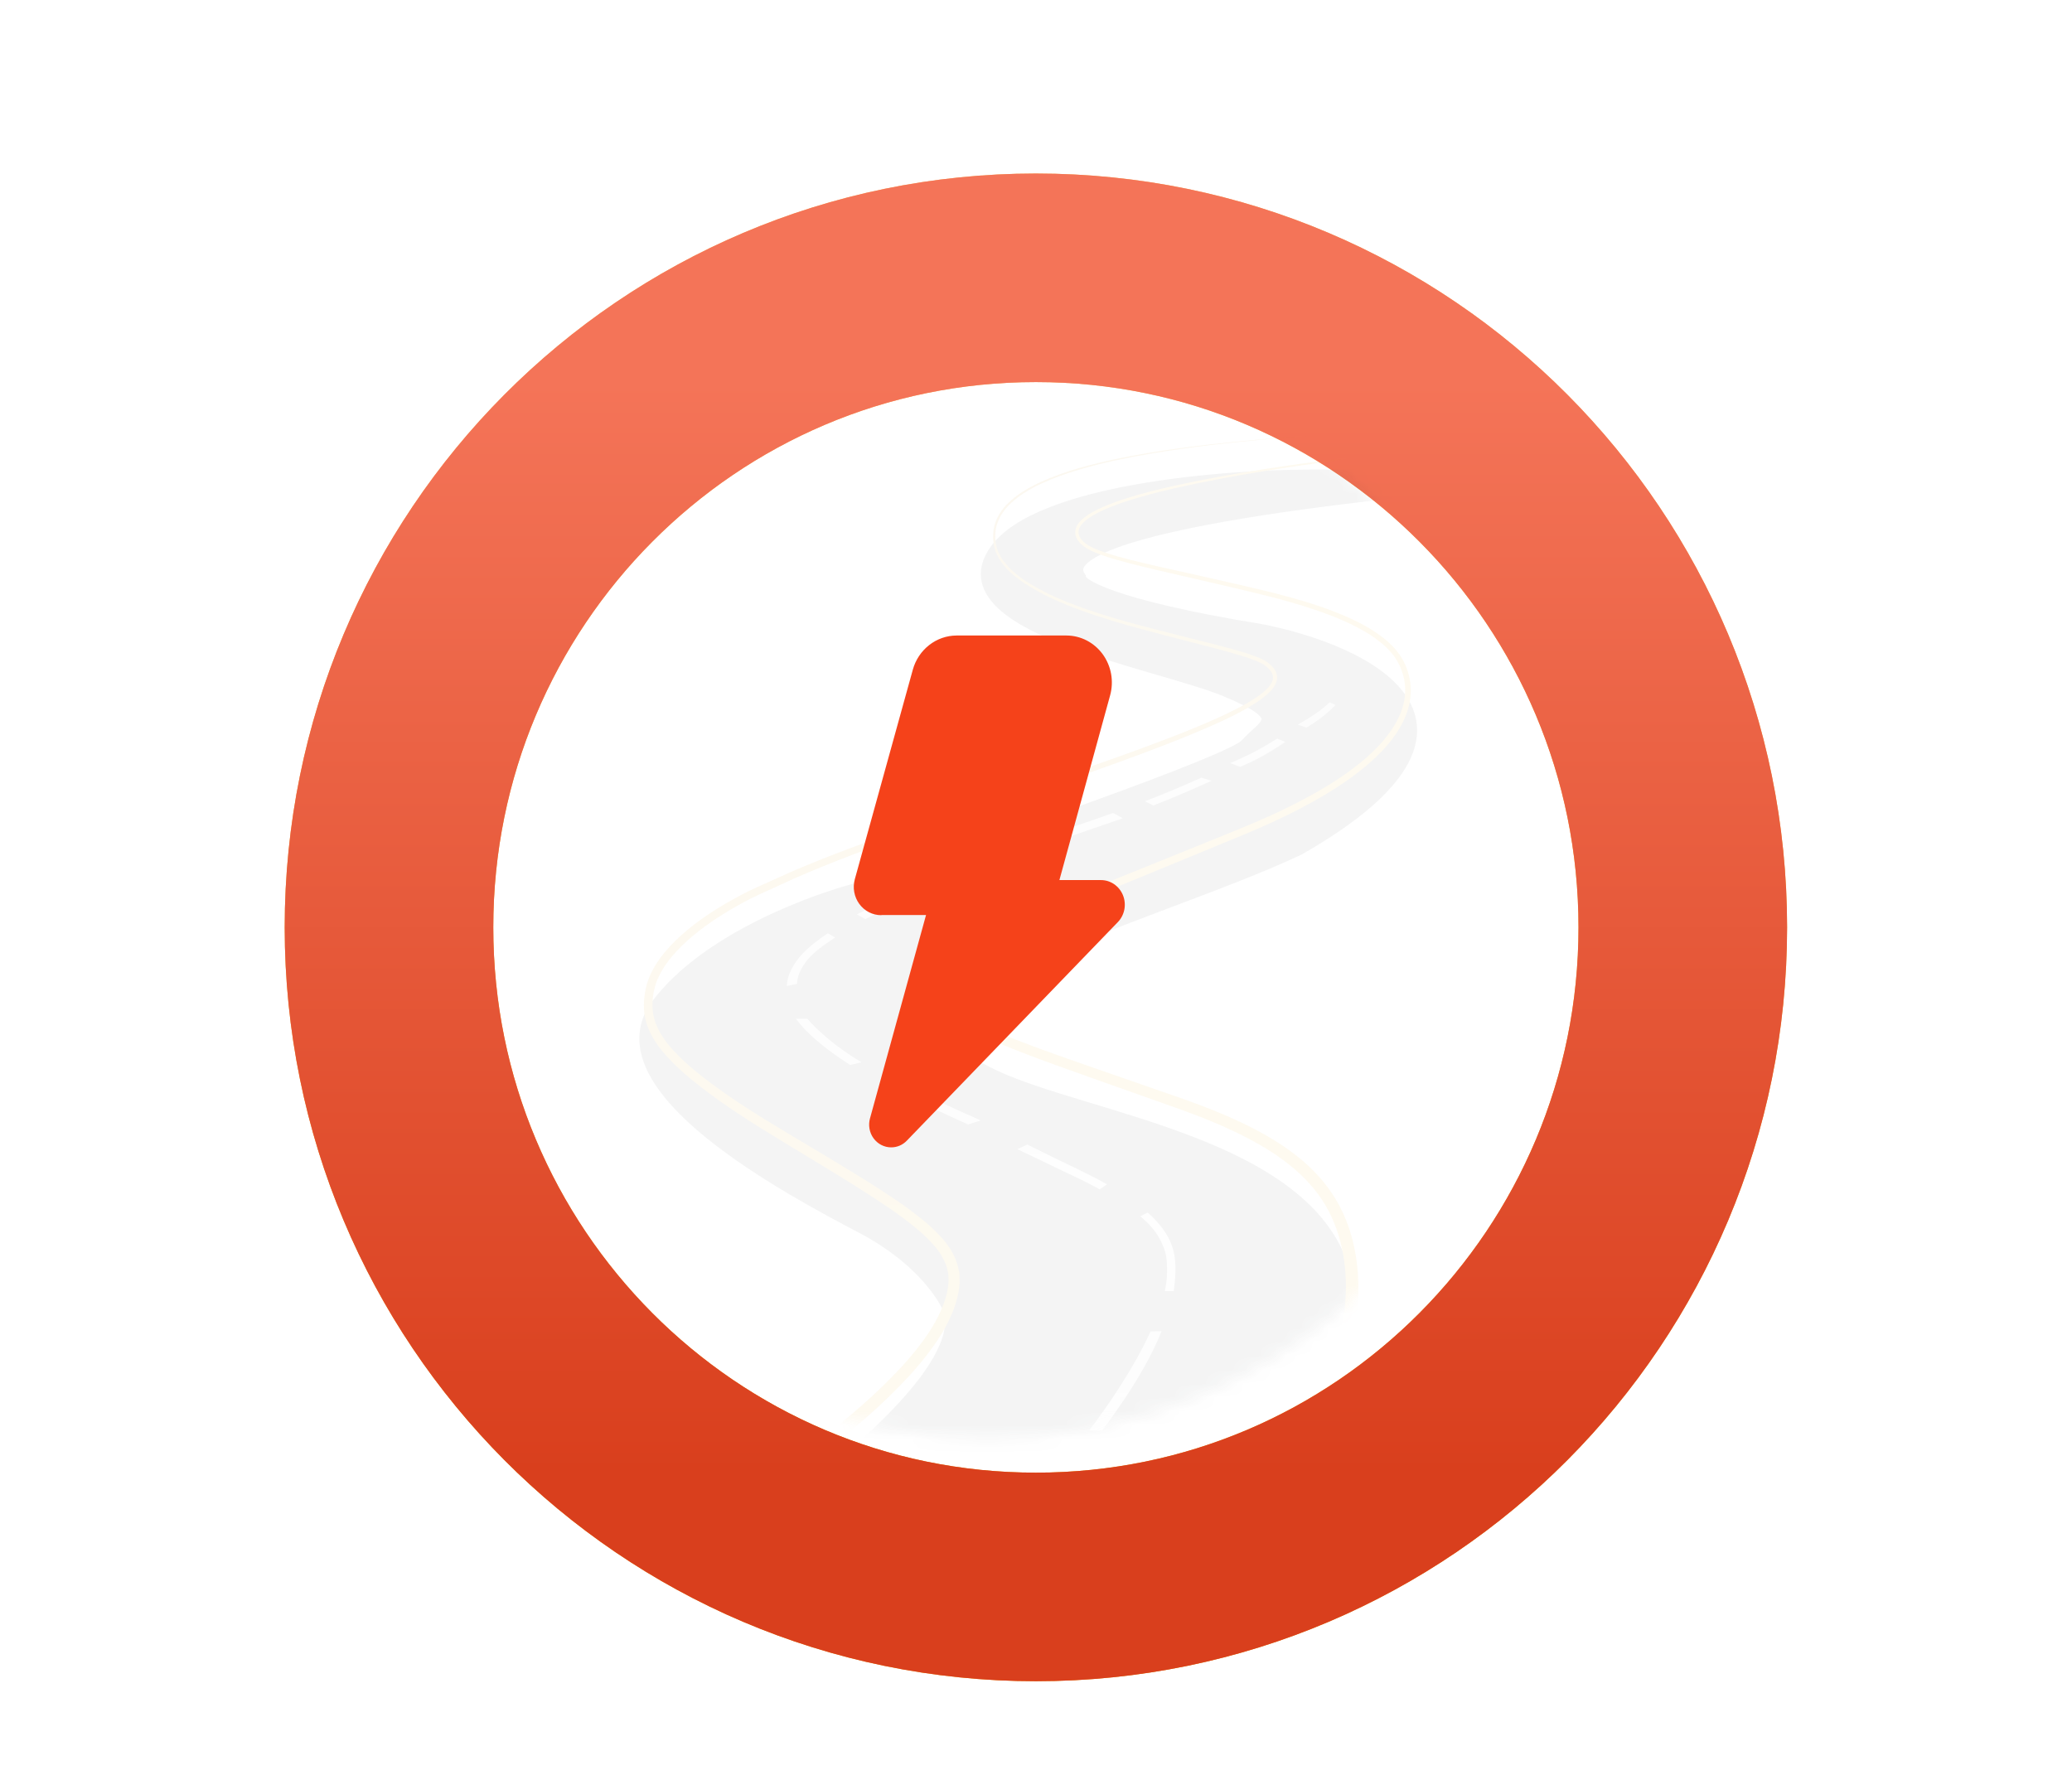 <svg width="149" height="128" viewBox="0 0 149 128" fill="none" xmlns="http://www.w3.org/2000/svg">
<g filter="url(#filter0_d_304_5193)">
<path d="M121.5 63.698C121.5 91.428 99.109 113.904 71.492 113.904C43.876 113.904 21.484 91.428 21.484 63.698C21.484 35.968 43.876 13.492 71.492 13.492C99.109 13.492 121.5 35.968 121.5 63.698Z" stroke="#FAC05E"/>
<path d="M71.492 110.416C97.22 110.416 118.012 89.464 118.012 63.698C118.012 37.932 97.22 16.98 71.492 16.98C45.764 16.98 24.973 37.932 24.973 63.698C24.973 89.464 45.764 110.416 71.492 110.416Z" stroke="url(#paint0_linear_304_5193)" stroke-width="15"/>
<path d="M71.492 110.416C97.22 110.416 118.012 89.464 118.012 63.698C118.012 37.932 97.22 16.98 71.492 16.98C45.764 16.98 24.973 37.932 24.973 63.698C24.973 89.464 45.764 110.416 71.492 110.416Z" stroke="url(#paint1_linear_304_5193)" stroke-width="15"/>
</g>
<g opacity="0.3">
<mask id="mask0_304_5193" style="mask-type:alpha" maskUnits="userSpaceOnUse" x="31" y="24" width="80" height="80">
<circle cx="71.019" cy="63.989" r="39.45" fill="#D9D9D9" fill-opacity="0.2"/>
</mask>
<g mask="url(#mask0_304_5193)">
<g filter="url(#filter1_d_304_5193)">
<path d="M20.985 127.494H73.825C86.058 115.382 97.396 105.289 96.932 90.823C96.592 80.225 80.621 78.05 72.805 75.01C57.582 69.089 82.32 63.235 93.364 58.02C109.131 49.004 98.121 43.834 90.645 42.376C79.907 40.627 77.45 39.068 77.563 38.507C75.116 34.739 99.764 32.115 112.393 31.274H94.213C87.927 31.274 74.606 32.35 71.616 36.657C67.878 42.04 83.17 44.563 88.097 46.582C93.024 48.6 90.985 49.105 89.626 50.619C88.539 51.83 70.823 57.964 62.101 60.88C58.647 61.721 50.854 64.581 47.32 69.291C42.926 75.147 56.854 82.501 62.019 85.228L62.101 85.271C66.179 87.424 67.991 90.206 68.388 91.327C70.291 99.401 37.578 118.802 20.985 127.494Z" fill="#414646"/>
<path d="M73.825 127.494V127.994H74.031L74.177 127.849L73.825 127.494ZM20.985 127.494L20.753 127.051L20.985 127.994V127.494ZM68.388 91.327L68.875 91.212L68.868 91.186L68.859 91.16L68.388 91.327ZM62.101 85.271L62.335 84.829L62.335 84.829L62.101 85.271ZM62.019 85.228L62.252 84.786L62.252 84.786L62.019 85.228ZM47.32 69.291L47.72 69.591L47.32 69.291ZM62.101 60.88L62.22 61.366L62.24 61.361L62.26 61.354L62.101 60.88ZM89.626 50.619L89.254 50.285L89.626 50.619ZM88.097 46.582L87.907 47.044L88.097 46.582ZM71.616 36.657L71.205 36.372L71.616 36.657ZM112.393 31.274L112.426 31.773L112.393 30.774V31.274ZM77.563 38.507L78.053 38.606L78.093 38.406L77.982 38.235L77.563 38.507ZM90.645 42.376L90.741 41.885L90.734 41.884L90.726 41.883L90.645 42.376ZM93.364 58.02L93.577 58.472L93.595 58.464L93.612 58.454L93.364 58.02ZM72.805 75.01L72.987 74.544L72.805 75.01ZM96.932 90.823L97.432 90.806L96.932 90.823ZM73.825 126.994H20.985V127.994H73.825V126.994ZM21.216 127.937C29.524 123.585 41.87 116.552 51.907 109.59C56.923 106.111 61.382 102.637 64.473 99.514C66.017 97.954 67.238 96.463 68.013 95.089C68.784 93.722 69.154 92.4 68.875 91.212L67.901 91.442C68.097 92.273 67.861 93.323 67.142 94.597C66.429 95.863 65.276 97.281 63.762 98.811C60.736 101.868 56.336 105.301 51.338 108.768C41.346 115.698 29.039 122.711 20.753 127.051L21.216 127.937ZM68.859 91.16C68.414 89.901 66.504 87.031 62.335 84.829L61.868 85.713C65.854 87.818 67.569 90.51 67.916 91.494L68.859 91.16ZM62.335 84.829L62.252 84.786L61.785 85.67L61.868 85.713L62.335 84.829ZM62.252 84.786C59.663 83.418 54.934 80.92 51.4 78.045C49.629 76.604 48.205 75.105 47.485 73.647C47.127 72.923 46.952 72.228 46.978 71.564C47.003 70.906 47.227 70.248 47.72 69.591L46.92 68.991C46.314 69.798 46.012 70.65 45.978 71.526C45.945 72.396 46.177 73.257 46.588 74.09C47.405 75.742 48.962 77.35 50.769 78.82C54.392 81.768 59.21 84.31 61.785 85.67L62.252 84.786ZM47.72 69.591C49.418 67.327 52.17 65.477 54.964 64.082C57.75 62.691 60.526 61.778 62.22 61.366L61.983 60.394C60.222 60.823 57.374 61.761 54.517 63.187C51.667 64.61 48.755 66.545 46.92 68.991L47.72 69.591ZM62.26 61.354C66.623 59.895 73.237 57.632 78.897 55.58C81.726 54.555 84.322 53.581 86.281 52.786C87.26 52.389 88.085 52.035 88.704 51.739C89.013 51.591 89.278 51.455 89.486 51.333C89.68 51.22 89.873 51.092 89.998 50.953L89.254 50.285C89.254 50.284 89.237 50.303 89.184 50.34C89.135 50.376 89.068 50.419 88.981 50.47C88.806 50.572 88.57 50.695 88.273 50.837C87.681 51.12 86.876 51.466 85.905 51.86C83.964 52.647 81.382 53.616 78.556 54.64C72.906 56.688 66.301 58.949 61.943 60.406L62.26 61.354ZM89.998 50.953C90.323 50.591 90.656 50.322 90.999 49.995C91.158 49.843 91.319 49.677 91.446 49.499C91.573 49.321 91.687 49.102 91.716 48.845C91.779 48.285 91.422 47.833 90.903 47.449C90.37 47.056 89.526 46.627 88.286 46.119L87.907 47.044C89.132 47.546 89.88 47.937 90.309 48.253C90.75 48.579 90.723 48.726 90.722 48.734C90.719 48.761 90.703 48.818 90.632 48.918C90.56 49.018 90.454 49.132 90.308 49.272C90.04 49.528 89.609 49.889 89.254 50.285L89.998 50.953ZM88.286 46.119C87.024 45.602 85.111 45.056 83.058 44.456C80.988 43.851 78.751 43.184 76.789 42.415C74.81 41.64 73.186 40.789 72.282 39.848C71.838 39.386 71.599 38.934 71.545 38.487C71.493 38.047 71.612 37.539 72.027 36.942L71.205 36.372C70.686 37.12 70.465 37.868 70.552 38.605C70.639 39.335 71.02 39.978 71.561 40.541C72.627 41.651 74.432 42.566 76.425 43.346C78.434 44.134 80.711 44.812 82.777 45.416C84.86 46.025 86.706 46.552 87.907 47.044L88.286 46.119ZM72.027 36.942C72.69 35.987 73.971 35.158 75.71 34.463C77.434 33.774 79.54 33.243 81.767 32.843C86.22 32.042 91.091 31.774 94.213 31.774V30.774C91.049 30.774 86.117 31.044 81.59 31.858C79.328 32.265 77.15 32.811 75.339 33.535C73.542 34.253 72.038 35.173 71.205 36.372L72.027 36.942ZM94.213 31.774H112.393V30.774H94.213V31.774ZM112.36 30.775C106.037 31.196 96.7 32.064 89.243 33.3C85.52 33.917 82.236 34.63 80.025 35.436C78.931 35.835 78.039 36.277 77.498 36.784C77.222 37.041 77.002 37.347 76.923 37.708C76.841 38.085 76.93 38.451 77.143 38.779L77.982 38.235C77.89 38.093 77.884 37.996 77.901 37.92C77.921 37.828 77.991 37.691 78.18 37.514C78.567 37.153 79.298 36.766 80.368 36.375C82.486 35.603 85.694 34.901 89.406 34.286C96.818 33.058 106.12 32.193 112.426 31.773L112.36 30.775ZM77.073 38.408C77.017 38.682 77.138 38.916 77.257 39.069C77.381 39.229 77.559 39.378 77.774 39.52C78.206 39.805 78.882 40.123 79.87 40.468C81.852 41.16 85.184 41.993 90.565 42.87L90.726 41.883C85.369 41.01 82.103 40.188 80.2 39.524C79.245 39.191 78.657 38.904 78.325 38.685C78.157 38.574 78.078 38.496 78.047 38.456C78.011 38.41 78.08 38.472 78.053 38.606L77.073 38.408ZM90.55 42.867C92.391 43.226 94.442 43.812 96.235 44.623C98.042 45.44 99.523 46.456 100.303 47.639C100.688 48.222 100.898 48.839 100.904 49.497C100.91 50.157 100.71 50.895 100.214 51.719C99.212 53.384 97.033 55.346 93.116 57.586L93.612 58.454C97.578 56.186 99.936 54.121 101.071 52.235C101.643 51.284 101.911 50.366 101.904 49.488C101.896 48.609 101.612 47.807 101.138 47.089C100.202 45.67 98.515 44.556 96.647 43.712C94.766 42.862 92.638 42.255 90.741 41.885L90.55 42.867ZM93.15 57.568C90.412 58.861 86.819 60.196 83.175 61.575C79.545 62.947 75.868 64.362 73.009 65.804C71.58 66.525 70.335 67.262 69.395 68.018C68.468 68.763 67.771 69.579 67.556 70.474C67.329 71.423 67.669 72.329 68.517 73.153C69.347 73.959 70.699 74.727 72.624 75.476L72.987 74.544C71.106 73.813 69.901 73.103 69.213 72.435C68.543 71.785 68.405 71.222 68.528 70.707C68.665 70.139 69.148 69.499 70.022 68.797C70.882 68.105 72.058 67.404 73.46 66.697C76.263 65.283 79.889 63.886 83.529 62.51C87.153 61.139 90.794 59.787 93.577 58.472L93.15 57.568ZM72.624 75.476C74.601 76.245 77.093 76.959 79.678 77.751C82.278 78.547 84.992 79.428 87.467 80.538C92.446 82.772 96.272 85.847 96.432 90.838L97.432 90.806C97.252 85.2 92.923 81.889 87.877 79.626C85.34 78.488 82.575 77.593 79.971 76.795C77.353 75.993 74.918 75.295 72.987 74.544L72.624 75.476ZM96.432 90.838C96.659 97.922 94.002 103.954 89.737 109.745C85.461 115.55 79.607 121.066 73.473 127.138L74.177 127.849C80.276 121.81 86.207 116.223 90.542 110.338C94.888 104.437 97.668 98.189 97.432 90.806L96.432 90.838Z" fill="#414646"/>
</g>
<path d="M84.407 92.855H83.768C83.833 92.522 83.902 92.114 83.914 91.789C83.953 90.457 83.879 90.026 83.371 89.058C83.009 88.372 82.32 87.734 82 87.479L82.52 87.209C82.89 87.503 83.544 88.184 83.914 88.823C84.492 89.814 84.673 90.845 84.407 92.855ZM79.074 85.54C78.288 85.093 77.395 84.674 76.448 84.227C75.955 83.996 73.687 82.903 73.167 82.652L73.875 82.319C74.391 82.574 76.201 83.467 76.69 83.698C77.649 84.149 78.804 84.721 79.609 85.179L79.074 85.548V85.54ZM69.613 80.87C68.034 80.168 65.304 78.876 64.095 78.252L64.911 77.974C66.109 78.593 68.95 79.89 70.521 80.584L69.613 80.87ZM61.13 76.591C59.262 75.385 57.987 74.296 57.237 73.273H58.053C58.904 74.248 60.252 75.389 61.95 76.403L61.13 76.595V76.591ZM57.321 70.754L56.586 70.918C56.586 70.562 56.709 70.189 56.782 70.009C57.187 69.03 57.93 68.188 59.528 67.126L60.055 67.427C58.665 68.352 58.007 68.865 57.498 69.943C57.402 70.146 57.314 70.522 57.317 70.758L57.321 70.754ZM62.227 66.107L61.623 65.766C62.893 65.081 64.356 64.368 66.124 63.627L66.755 63.984C65.003 64.716 63.482 65.429 62.231 66.107H62.227ZM69.104 62.965L68.519 62.554C69.817 62.052 71.241 61.531 72.878 60.955L73.529 61.319C71.896 61.895 70.391 62.471 69.1 62.969L69.104 62.965ZM75.955 60.532L75.288 60.109L76.794 59.596C77.645 59.306 78.438 59.035 79.151 58.785C79.447 58.679 79.744 58.577 80.032 58.471L80.753 58.847C80.46 58.953 79.636 59.231 79.339 59.337C78.623 59.588 77.83 59.858 76.979 60.148L75.959 60.528L75.955 60.532ZM82.932 57.934L82.328 57.629C83.837 57.045 85.077 56.524 86.394 55.928L87.122 56.156C85.793 56.759 84.453 57.347 82.932 57.934ZM89.182 55.153L88.462 54.886C90.171 54.146 90.764 53.781 91.846 53.119L92.432 53.362C91.203 54.189 90.218 54.733 89.182 55.149V55.153ZM93.949 52.324L93.325 52.116C94.161 51.658 95.054 51.066 95.62 50.518L96.036 50.706C95.412 51.356 94.65 51.913 93.949 52.328V52.324Z" fill="url(#paint2_linear_304_5193)"/>
<path d="M82.731 95.764C82.731 95.764 81.579 98.582 78.326 102.877L79.255 102.884C79.255 102.884 82.242 99.043 83.527 95.741L82.731 95.764ZM74.558 107.16C74.558 107.16 72.647 109.123 71.556 110.186C70.483 111.225 68.296 113.292 68.296 113.292H69.418C69.418 113.292 71.002 111.787 72.079 110.74C73.178 109.674 75.654 107.157 75.654 107.157H74.558V107.16ZM63.364 117.729C63.364 117.729 59.686 121.028 57.457 122.894L58.644 122.887L64.584 117.733H63.364V117.729ZM53.033 126.508C53.033 126.508 52.533 126.905 51.775 127.494H53.03C53.791 126.901 54.292 126.508 54.292 126.508H53.033Z" fill="url(#paint3_linear_304_5193)"/>
<path d="M71.691 37.729C71.54 38.218 71.54 38.761 71.649 39.265C71.769 39.808 72.056 40.243 72.417 40.659C72.77 41.071 73.212 41.417 73.674 41.733C75.556 42.976 77.818 43.761 80.15 44.466C82.498 45.155 84.966 45.732 87.492 46.383C88.12 46.544 88.757 46.714 89.393 46.906C89.707 47.003 90.025 47.106 90.34 47.23C90.65 47.345 90.984 47.492 91.255 47.719C91.516 47.93 91.799 48.234 91.838 48.639C91.876 49.047 91.647 49.385 91.422 49.651C90.937 50.167 90.351 50.54 89.758 50.891C88.559 51.576 87.29 52.138 86.002 52.677C84.71 53.219 83.394 53.727 82.063 54.224C76.736 56.214 71.144 58.02 65.506 59.952C62.693 60.934 59.872 61.969 57.121 63.178L55.072 64.113C54.735 64.275 54.382 64.421 54.052 64.591C53.718 64.764 53.381 64.937 53.059 65.122C51.759 65.853 50.498 66.685 49.403 67.674C48.321 68.659 47.335 69.845 47.032 71.223C46.889 71.931 46.862 72.64 47.06 73.309C47.25 73.979 47.626 74.595 48.08 75.157C49.015 76.273 50.183 77.213 51.374 78.09C52.57 78.972 53.823 79.78 55.084 80.562C57.614 82.113 60.183 83.587 62.658 85.15C63.896 85.935 65.118 86.736 66.263 87.66C66.841 88.11 67.377 88.626 67.869 89.192C68.35 89.766 68.754 90.459 68.921 91.228L68.983 91.517C68.999 91.613 68.995 91.713 69.002 91.81L69.01 92.102V92.175C69.01 92.241 69.01 92.233 69.01 92.264L68.995 92.395C68.983 92.568 68.967 92.741 68.925 92.938C68.89 93.134 68.851 93.319 68.797 93.496C68.603 94.212 68.3 94.878 67.955 95.509C67.252 96.76 66.368 97.861 65.444 98.889C63.574 100.929 61.521 102.676 59.472 104.293C55.352 107.507 51.215 110.202 47.366 112.623C43.509 115.033 39.916 117.146 36.727 119.002C33.529 120.842 30.743 122.447 28.446 123.767C26.149 125.088 24.356 126.135 23.146 126.862C22.731 127.113 22.381 127.324 22.106 127.494H20.985V126.816C21.291 126.635 21.819 126.32 22.552 125.881C23.778 125.157 25.583 124.118 27.887 122.809C30.192 121.504 32.99 119.914 36.195 118.093C39.392 116.261 42.989 114.175 46.842 111.796C50.692 109.409 54.824 106.753 58.918 103.597C60.955 102.011 62.992 100.298 64.816 98.327C65.72 97.334 66.573 96.279 67.237 95.112C67.563 94.527 67.842 93.915 68.017 93.284C68.067 93.122 68.102 92.968 68.129 92.818C68.164 92.672 68.184 92.495 68.199 92.318L68.211 92.187C68.211 92.187 68.215 92.144 68.215 92.141V92.087L68.203 91.852C68.203 91.775 68.203 91.694 68.191 91.621L68.145 91.39C68.013 90.782 67.695 90.204 67.264 89.685C66.822 89.173 66.325 88.688 65.774 88.249C64.684 87.356 63.477 86.559 62.255 85.77C59.806 84.203 57.253 82.717 54.715 81.139C53.45 80.346 52.189 79.526 50.979 78.618C49.768 77.713 48.577 76.751 47.584 75.55C47.102 74.945 46.675 74.256 46.458 73.475C46.229 72.694 46.276 71.854 46.439 71.1C46.609 70.311 46.986 69.595 47.44 68.96C47.898 68.324 48.437 67.762 49.011 67.247C50.164 66.219 51.452 65.38 52.791 64.641C53.128 64.452 53.462 64.283 53.8 64.109C54.145 63.936 54.49 63.794 54.836 63.632L56.912 62.697C59.69 61.496 62.526 60.475 65.351 59.505C71.008 57.608 76.608 55.837 81.935 53.882C83.266 53.393 84.582 52.892 85.87 52.365C87.154 51.834 88.419 51.279 89.599 50.617C90.181 50.282 90.755 49.917 91.193 49.451C91.399 49.212 91.57 48.935 91.539 48.662C91.512 48.388 91.314 48.146 91.069 47.946C90.829 47.742 90.545 47.615 90.235 47.495C89.932 47.372 89.622 47.272 89.308 47.176C88.679 46.98 88.05 46.806 87.422 46.641C84.904 45.979 82.436 45.382 80.084 44.678C77.745 43.958 75.478 43.157 73.569 41.879C73.1 41.556 72.65 41.202 72.285 40.77C72.188 40.666 72.099 40.559 72.021 40.439C71.948 40.32 71.854 40.216 71.796 40.085C71.734 39.958 71.664 39.831 71.61 39.7L71.493 39.312C71.377 38.761 71.385 38.207 71.548 37.687C71.703 37.167 72.002 36.713 72.355 36.324C73.088 35.57 73.985 35.054 74.877 34.65C75.773 34.242 76.681 33.934 77.57 33.672C79.347 33.164 81.05 32.833 82.63 32.567C84.205 32.306 85.664 32.121 86.983 31.967C89.618 31.667 91.698 31.513 93.118 31.405C94.092 31.339 94.755 31.293 95.074 31.274C94.755 31.301 94.092 31.347 93.118 31.42C91.702 31.536 89.622 31.701 86.987 32.017C85.672 32.178 84.217 32.375 82.641 32.644C81.066 32.914 79.37 33.256 77.601 33.776C76.716 34.042 75.816 34.353 74.931 34.761C74.047 35.166 73.166 35.685 72.46 36.421C72.122 36.798 71.839 37.237 71.691 37.729Z" fill="url(#paint4_linear_304_5193)"/>
<path d="M77.955 37.531C77.749 37.728 77.574 37.966 77.555 38.228C77.536 38.49 77.683 38.74 77.885 38.941C78.304 39.33 78.902 39.545 79.48 39.745C80.653 40.134 81.887 40.415 83.137 40.708C85.637 41.274 88.214 41.832 90.838 42.46C92.15 42.776 93.47 43.13 94.782 43.569C96.09 44.012 97.398 44.532 98.613 45.275C99.211 45.652 99.793 46.084 100.282 46.626C100.402 46.765 100.515 46.907 100.624 47.054C100.732 47.212 100.829 47.37 100.911 47.52C101.085 47.855 101.217 48.194 101.311 48.552C101.497 49.264 101.501 50.03 101.318 50.75C101.151 51.471 100.81 52.141 100.406 52.753C99.579 53.973 98.462 54.959 97.285 55.833C96.105 56.707 94.828 57.45 93.524 58.14C92.216 58.825 90.861 59.438 89.495 60.007C88.129 60.57 86.754 61.139 85.38 61.706C82.636 62.841 79.868 63.962 77.12 65.117L75.067 65.995C74.391 66.303 73.712 66.588 73.037 66.912L72.028 67.393C71.705 67.551 71.371 67.724 71.049 67.894C70.401 68.244 69.764 68.61 69.19 69.033C68.623 69.457 68.076 69.954 67.89 70.535C67.796 70.82 67.812 71.139 67.897 71.44C67.983 71.736 68.15 72.01 68.371 72.256C68.821 72.749 69.442 73.126 70.071 73.465C70.708 73.8 71.371 74.097 72.043 74.374C74.745 75.475 77.512 76.4 80.229 77.351C81.592 77.824 82.943 78.294 84.286 78.76C85.629 79.222 86.968 79.715 88.264 80.277C89.561 80.847 90.822 81.478 91.999 82.241C93.175 83.003 94.273 83.904 95.158 84.986C96.047 86.065 96.707 87.312 97.099 88.61C97.503 89.915 97.67 91.236 97.685 92.553C97.697 95.187 97.037 97.678 96.168 99.95C95.279 102.222 94.161 104.297 92.973 106.207C90.586 110.023 87.969 113.215 85.567 115.946C83.152 118.676 80.928 120.944 79.077 122.78C77.225 124.621 75.738 126.03 74.729 126.997C74.535 127.178 74.36 127.343 74.205 127.494H72.528C72.757 127.274 73.231 126.827 73.933 126.169C74.947 125.214 76.437 123.816 78.293 121.999C80.144 120.177 82.364 117.944 84.771 115.252C87.166 112.561 89.77 109.419 92.138 105.691C93.314 103.828 94.417 101.806 95.29 99.611C96.144 97.42 96.785 95.033 96.785 92.557C96.792 90.096 96.148 87.513 94.498 85.518C92.864 83.504 90.454 82.125 87.942 81.001C86.673 80.443 85.369 79.954 84.026 79.484C82.686 79.01 81.34 78.533 79.981 78.051C77.268 77.081 74.508 76.141 71.775 75.009C71.092 74.721 70.413 74.416 69.749 74.058C69.089 73.696 68.421 73.3 67.874 72.695C67.327 72.102 66.997 71.186 67.265 70.339C67.401 69.923 67.653 69.58 67.925 69.291C68.196 68.999 68.499 68.752 68.81 68.525C69.431 68.074 70.087 67.701 70.754 67.347C71.088 67.173 71.418 67.004 71.764 66.838L72.773 66.365C73.448 66.045 74.143 65.756 74.826 65.452L76.895 64.582C79.655 63.442 82.426 62.337 85.182 61.22C87.927 60.084 90.714 59.064 93.303 57.72C94.599 57.05 95.857 56.322 97.021 55.475C98.178 54.628 99.265 53.673 100.053 52.518C100.441 51.94 100.763 51.316 100.922 50.654C101.093 49.996 101.093 49.299 100.926 48.648C100.845 48.325 100.717 48.001 100.569 47.708C100.484 47.547 100.398 47.408 100.305 47.273C100.208 47.139 100.103 47.004 99.995 46.877C99.544 46.368 98.993 45.953 98.415 45.583C97.246 44.859 95.958 44.339 94.669 43.892C93.377 43.45 92.065 43.088 90.76 42.768C88.148 42.125 85.575 41.555 83.075 40.97C81.825 40.669 80.59 40.381 79.399 39.98C78.809 39.765 78.203 39.557 77.718 39.106C77.497 38.887 77.295 38.563 77.326 38.209C77.357 37.858 77.574 37.581 77.803 37.37C78.269 36.95 78.824 36.68 79.368 36.441C79.919 36.203 80.474 36.006 81.033 35.829C82.147 35.479 83.261 35.202 84.356 34.955C88.738 33.992 92.814 33.438 96.424 32.968C100.034 32.51 103.193 32.179 105.794 31.928C109.606 31.559 112.226 31.355 113.355 31.274C112.226 31.363 109.61 31.586 105.798 31.975C103.201 32.244 100.045 32.591 96.435 33.072C92.833 33.565 88.761 34.143 84.394 35.132C83.308 35.383 82.201 35.667 81.095 36.022C80.544 36.199 79.993 36.399 79.453 36.634C78.921 36.873 78.382 37.142 77.955 37.531Z" fill="url(#paint5_linear_304_5193)"/>
</g>
</g>
<path d="M63.393 65.81H66.593L62.566 80.422C62.496 80.666 62.482 80.924 62.525 81.174C62.569 81.425 62.668 81.662 62.816 81.865C62.964 82.069 63.156 82.235 63.376 82.348C63.597 82.462 63.84 82.521 64.087 82.52C64.298 82.521 64.507 82.478 64.701 82.394C64.895 82.31 65.071 82.186 65.219 82.03L80.38 66.325C80.621 66.077 80.786 65.761 80.853 65.416C80.919 65.071 80.885 64.714 80.755 64.389C80.624 64.065 80.403 63.788 80.12 63.593C79.837 63.398 79.503 63.295 79.163 63.297H76.182L79.832 50.004C79.969 49.502 79.992 48.975 79.899 48.462C79.806 47.95 79.599 47.467 79.295 47.051C78.991 46.635 78.598 46.297 78.147 46.064C77.695 45.831 77.198 45.709 76.693 45.707H68.784C68.074 45.711 67.385 45.951 66.82 46.393C66.254 46.834 65.841 47.453 65.644 48.157L61.471 63.234C61.388 63.537 61.374 63.855 61.431 64.164C61.487 64.474 61.612 64.765 61.796 65.016C61.98 65.266 62.218 65.47 62.491 65.61C62.764 65.75 63.064 65.822 63.369 65.822L63.393 65.81Z" fill="#F5421A"/>
<defs>
<filter id="filter0_d_304_5193" x="0.473" y="-7.52" width="148.04" height="148.436" filterUnits="userSpaceOnUse" color-interpolation-filters="sRGB">
<feFlood flood-opacity="0" result="BackgroundImageFix"/>
<feColorMatrix in="SourceAlpha" type="matrix" values="0 0 0 0 0 0 0 0 0 0 0 0 0 0 0 0 0 0 127 0" result="hardAlpha"/>
<feOffset dx="3" dy="3"/>
<feGaussianBlur stdDeviation="10"/>
<feComposite in2="hardAlpha" operator="out"/>
<feColorMatrix type="matrix" values="0 0 0 0 0.98 0 0 0 0 0.753 0 0 0 0 0.369 0 0 0 0.5 0"/>
<feBlend mode="normal" in2="BackgroundImageFix" result="effect1_dropShadow_304_5193"/>
<feBlend mode="normal" in="SourceGraphic" in2="effect1_dropShadow_304_5193" result="shape"/>
</filter>
<filter id="filter1_d_304_5193" x="14.753" y="27.774" width="103.674" height="109.22" filterUnits="userSpaceOnUse" color-interpolation-filters="sRGB">
<feFlood flood-opacity="0" result="BackgroundImageFix"/>
<feColorMatrix in="SourceAlpha" type="matrix" values="0 0 0 0 0 0 0 0 0 0 0 0 0 0 0 0 0 0 127 0" result="hardAlpha"/>
<feOffset dy="3"/>
<feGaussianBlur stdDeviation="3"/>
<feComposite in2="hardAlpha" operator="out"/>
<feColorMatrix type="matrix" values="0 0 0 0 0 0 0 0 0 0 0 0 0 0 0 0 0 0 0.22 0"/>
<feBlend mode="normal" in2="BackgroundImageFix" result="effect1_dropShadow_304_5193"/>
<feBlend mode="normal" in="SourceGraphic" in2="effect1_dropShadow_304_5193" result="shape"/>
</filter>
<linearGradient id="paint0_linear_304_5193" x1="71.492" y1="24.48" x2="71.492" y2="102.916" gradientUnits="userSpaceOnUse">
<stop stop-color="#FAC05E"/>
<stop offset="1" stop-color="#EF9502"/>
</linearGradient>
<linearGradient id="paint1_linear_304_5193" x1="71.492" y1="24.48" x2="71.492" y2="102.916" gradientUnits="userSpaceOnUse">
<stop stop-color="#F47458"/>
<stop offset="1" stop-color="#D93F1D"/>
</linearGradient>
<linearGradient id="paint2_linear_304_5193" x1="76.309" y1="92.855" x2="76.309" y2="50.518" gradientUnits="userSpaceOnUse">
<stop stop-color="#EAEAEA"/>
<stop offset="1" stop-color="#CECECE"/>
</linearGradient>
<linearGradient id="paint3_linear_304_5193" x1="67.651" y1="127.494" x2="67.651" y2="95.741" gradientUnits="userSpaceOnUse">
<stop stop-color="white"/>
<stop offset="1" stop-color="#DFDFDF"/>
</linearGradient>
<linearGradient id="paint4_linear_304_5193" x1="58.029" y1="127.494" x2="58.029" y2="30.7" gradientUnits="userSpaceOnUse">
<stop stop-color="#EFAB00"/>
<stop offset="1" stop-color="#C98B00"/>
</linearGradient>
<linearGradient id="paint5_linear_304_5193" x1="90.263" y1="31.228" x2="90.263" y2="30.704" gradientUnits="userSpaceOnUse">
<stop stop-color="#EFAB00"/>
<stop offset="1" stop-color="#C98B00"/>
</linearGradient>
</defs>
</svg>
